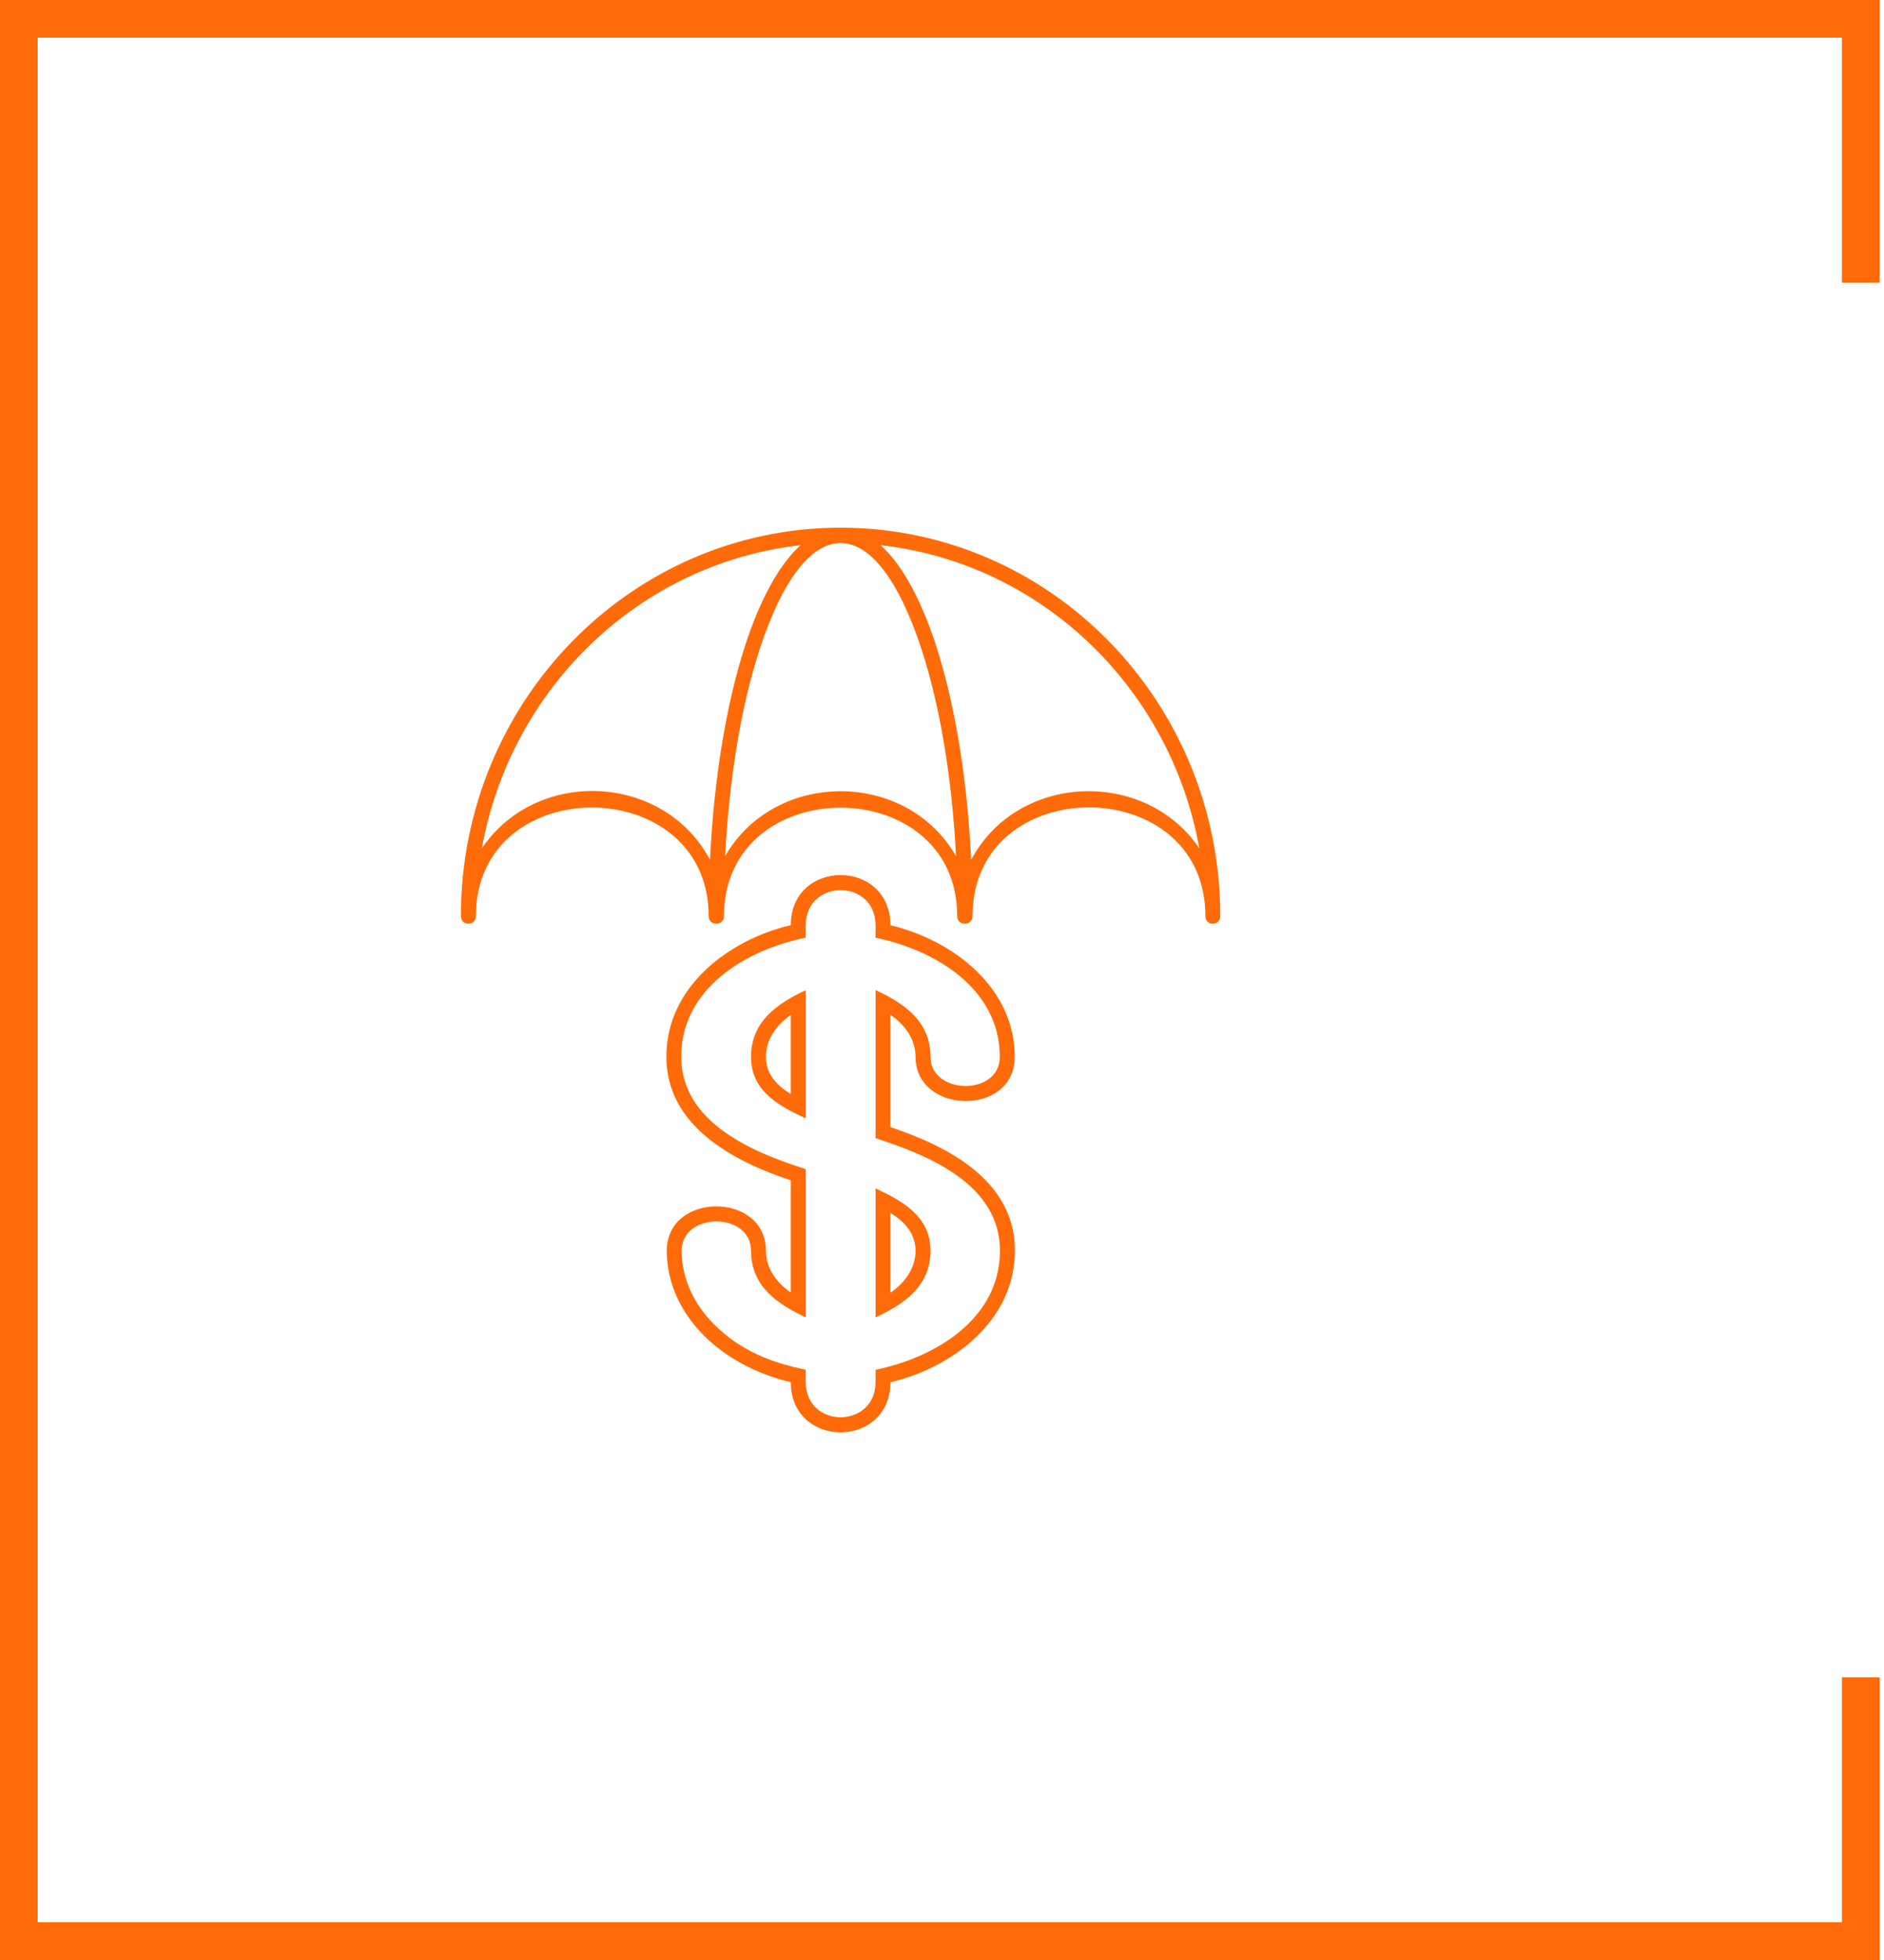 <svg width="100" height="104" viewBox="0 0 100 104" fill="none" xmlns="http://www.w3.org/2000/svg">
<g clip-path="url(#clip0)">
<path d="M25.259 48.613C25.259 49.148 24.464 49.148 24.464 48.613C24.464 37.231 33.489 28 44.617 28C55.75 28 64.77 37.231 64.77 48.613C64.77 49.148 63.981 49.148 63.981 48.613C63.981 40.92 51.62 40.915 51.62 48.613C51.62 49.148 50.807 49.148 50.807 48.613C50.807 40.939 38.428 40.939 38.428 48.613C38.428 49.148 37.614 49.148 37.614 48.613C37.614 40.954 25.259 40.9 25.259 48.613ZM37.686 45.625C37.9 41.197 38.58 37.226 39.569 34.195C40.359 31.786 41.358 29.956 42.491 28.929C33.994 29.878 27.114 36.467 25.578 45.012C28.503 40.696 35.259 41.041 37.686 45.625ZM50.745 45.426C50.526 41.168 49.865 37.358 48.913 34.453C46.459 26.934 42.776 26.934 40.321 34.453C39.37 37.358 38.713 41.168 38.49 45.426C41.13 40.837 48.105 40.837 50.745 45.426ZM63.657 45.012C62.125 36.467 55.246 29.878 46.744 28.929C47.881 29.956 48.875 31.786 49.665 34.195C50.655 37.226 51.335 41.197 51.549 45.625C53.99 41.017 60.764 40.745 63.657 45.012Z" fill="#FF6B09"/>
<path d="M41.972 58.045V53.859C41.235 54.361 40.654 55.134 40.654 56.079C40.654 56.998 41.244 57.607 41.972 58.045ZM42.767 59.344C41.354 58.683 39.864 57.909 39.864 56.079C39.864 54.19 41.268 53.246 42.767 52.54V59.344Z" fill="#FF6B09"/>
<path d="M47.263 64.36V68.594C48.01 68.088 48.595 67.309 48.595 66.365C48.595 65.436 47.995 64.808 47.263 64.36ZM46.473 63.056C47.891 63.727 49.389 64.525 49.389 66.365C49.389 68.258 47.976 69.202 46.473 69.903V63.056Z" fill="#FF6B09"/>
<path d="M47.263 49.095C50.517 49.864 53.861 52.355 53.861 56.078C53.861 59.265 48.595 59.149 48.595 56.078C48.595 55.129 48.01 54.35 47.263 53.849V59.806C50.274 60.813 53.871 62.618 53.871 66.365C53.871 70.093 50.526 72.58 47.263 73.344C47.248 76.891 41.982 76.886 41.972 73.339C40.117 72.901 38.504 72.015 37.338 70.842C36.116 69.606 35.392 68.054 35.392 66.365C35.392 63.227 40.654 63.227 40.654 66.365C40.654 67.305 41.235 68.078 41.972 68.579V62.628C38.984 61.64 35.369 59.781 35.369 56.068C35.369 52.341 38.713 49.854 41.972 49.09C41.986 45.542 47.253 45.547 47.263 49.095ZM42.767 49.105V49.752C39.669 50.38 36.158 52.409 36.158 56.068C36.158 59.587 40.012 61.163 42.767 62.034V69.898C41.278 69.202 39.864 68.263 39.864 66.365C39.864 64.292 36.182 64.292 36.182 66.365C36.182 67.83 36.82 69.183 37.895 70.263C39.26 71.645 40.916 72.302 42.767 72.677V73.329C42.767 75.825 46.473 75.825 46.473 73.329V72.682C49.58 72.049 53.076 70.02 53.076 66.365C53.076 62.813 49.232 61.285 46.473 60.394V53.163V52.535C47.967 53.231 49.389 54.17 49.389 56.078C49.389 58.097 53.067 58.18 53.067 56.078C53.067 52.423 49.575 50.389 46.473 49.757V49.105C46.473 46.608 42.767 46.608 42.767 49.105Z" fill="#FF6B09"/>
</g>
<path d="M98.768 15V1H1V103H98.768V89" stroke="#FF6B09" stroke-width="2"/>
<defs>
<clipPath id="clip0">
<rect width="41.062" height="48" fill="white" transform="translate(24.464 28)"/>
</clipPath>
</defs>
</svg>
